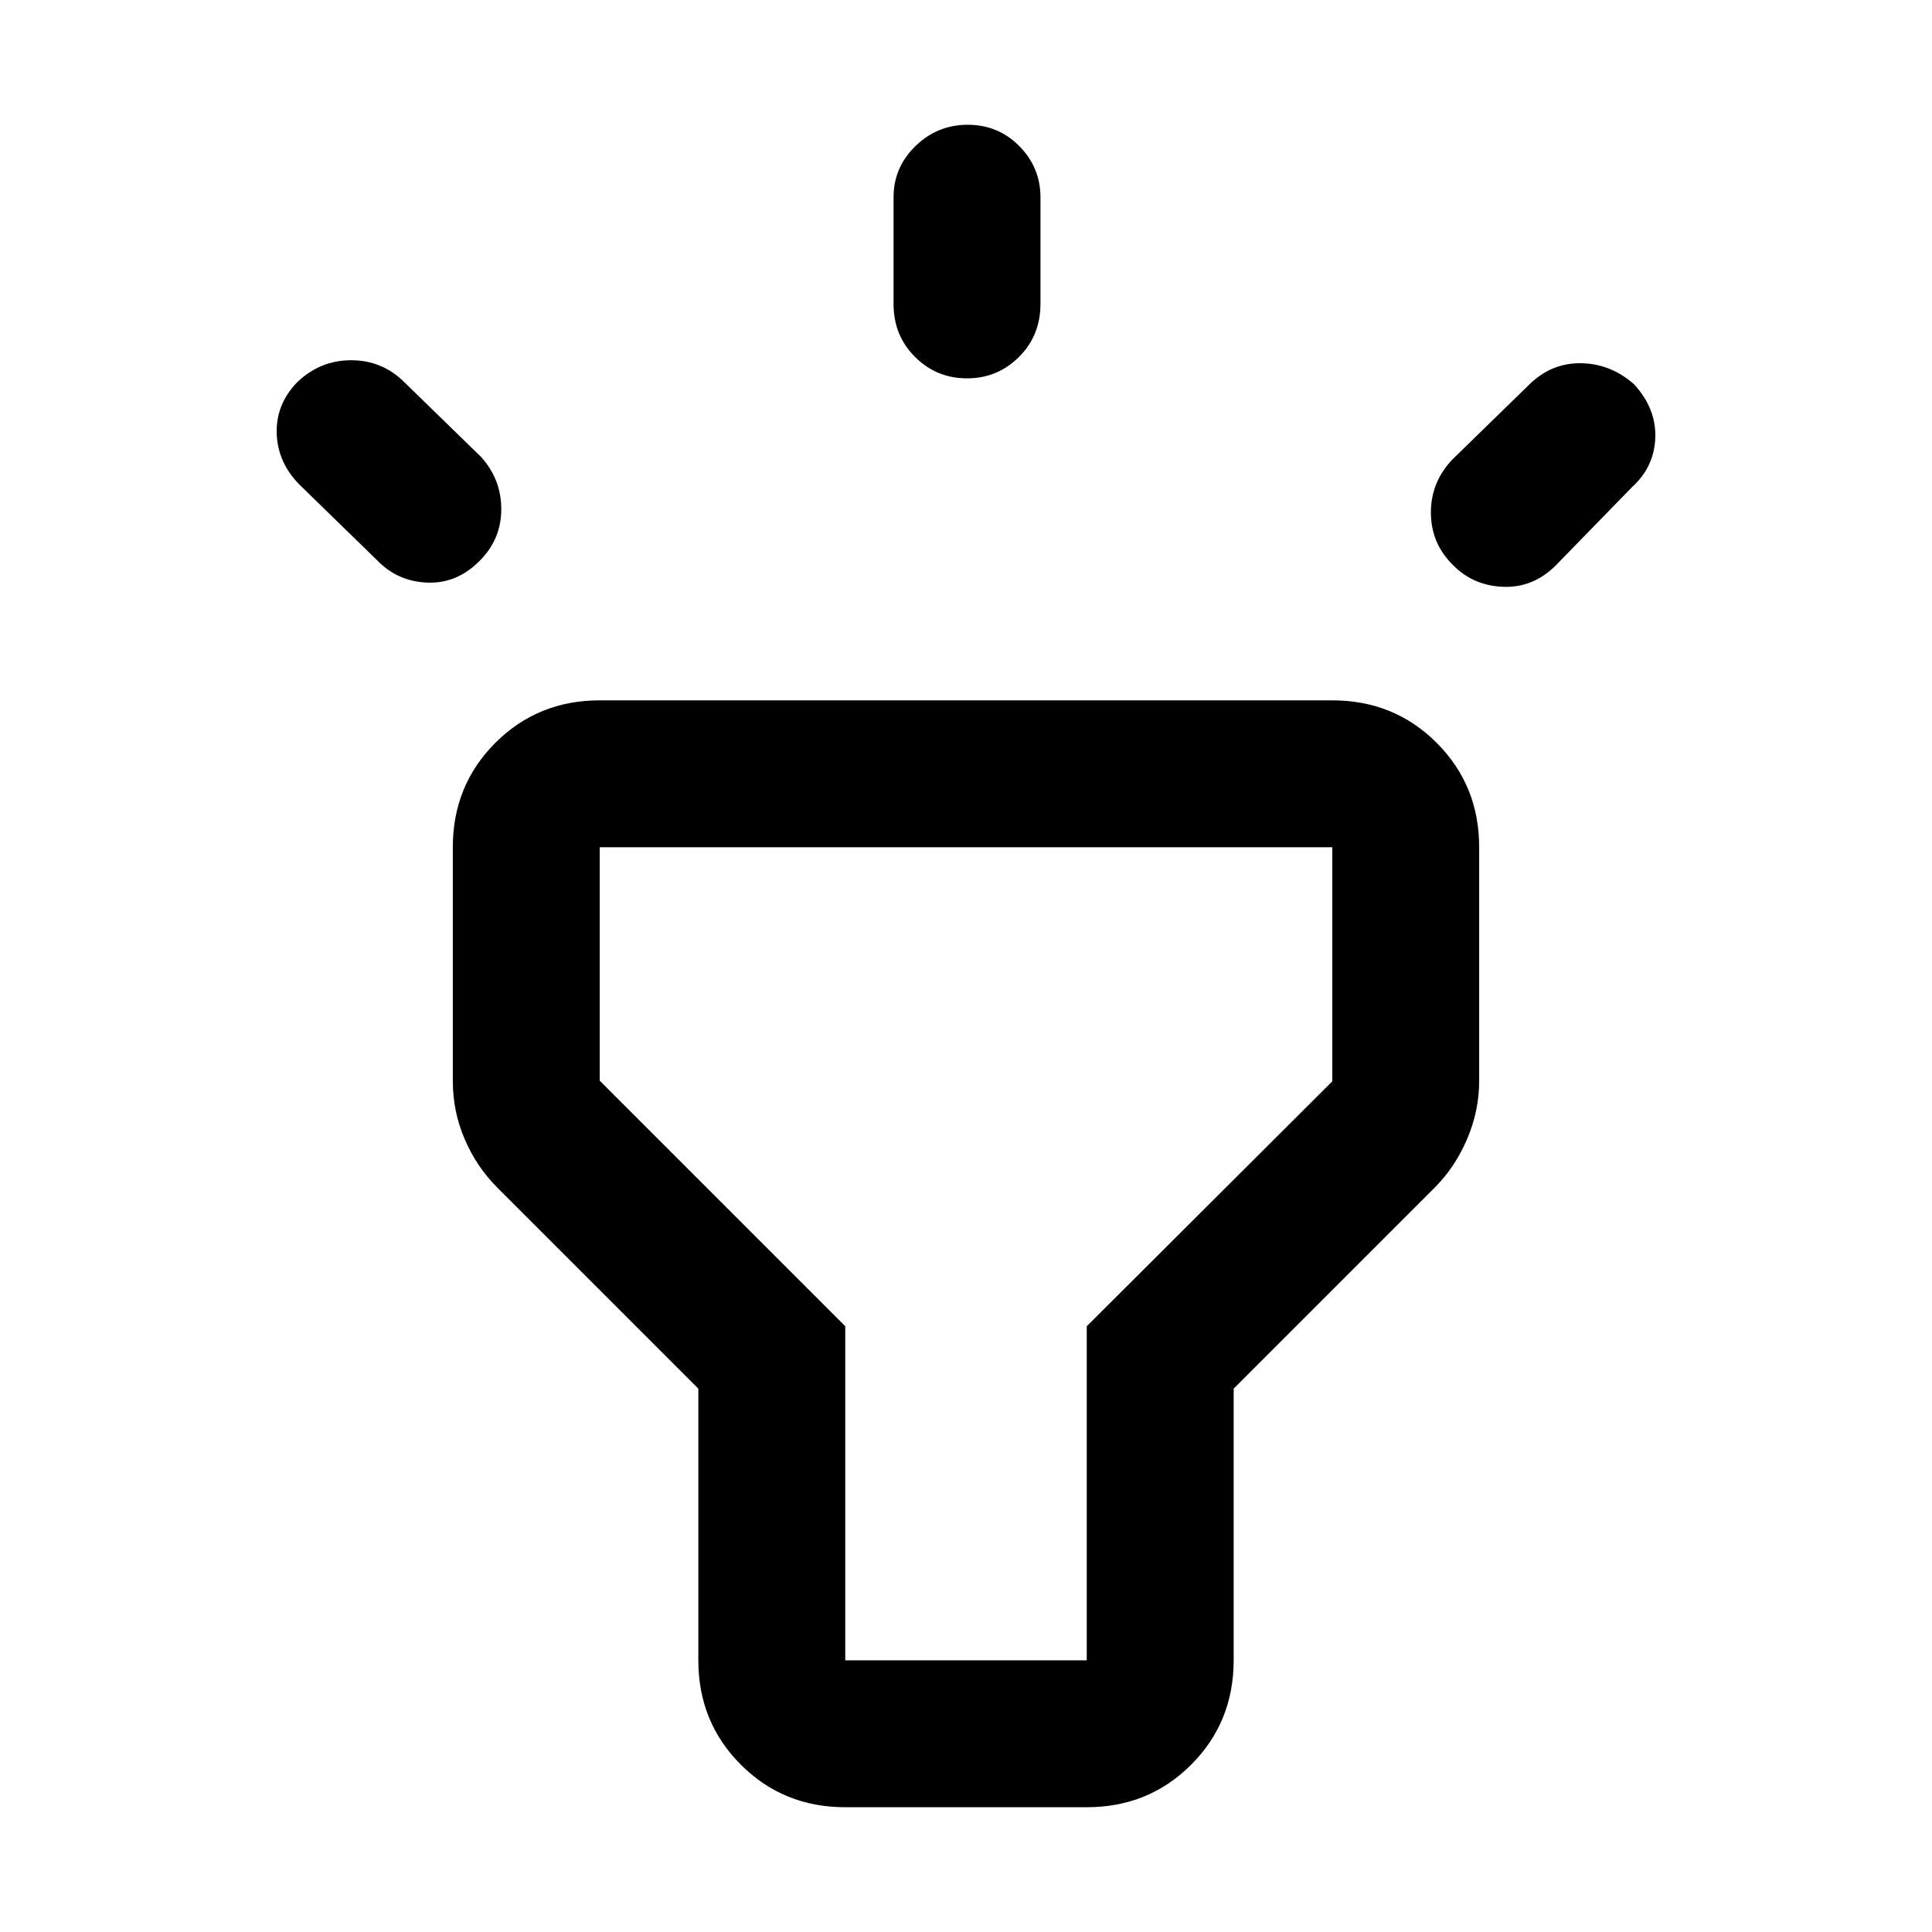 <svg xmlns="http://www.w3.org/2000/svg" height="48" viewBox="0 -960 960 960" width="48"><path d="m188-681-39-38q-11-11-11.5-25.5t10.11-25.5q11.39-11 26.89-11t26.5 11l38 37q10.17 11.25 10.08 26.22-.08 14.98-10.99 25.69Q227-670 212.5-670.5T188-681Zm256-128v-53q0-14.78 10.86-25.39 10.86-10.61 26-10.61t25.64 10.61Q517-876.78 517-862v53q0 15.75-10.68 26.37Q495.65-772 480.51-772q-15.14 0-25.83-10.63Q444-793.25 444-809Zm278 77 39-38q11-10 25.4-9.5 14.4.5 25.6 10.5 11 12 10.5 26.5T811-718l-38 39q-11.25 11.17-26.12 10.58Q732-669 722-679.22q-11-10.78-11-26.13T722-732ZM347-135v-135L247-370q-10.09-10.08-16.04-23.82Q225-407.56 225-423v-116q0-30.75 21.13-51.88Q267.25-612 298-612h364q30.75 0 51.88 21.12Q735-569.75 735-539v116q0 14.96-6 28.98T713-370L613-270v135q0 30.75-21.12 51.87Q570.75-62 540-62H420q-30.75 0-51.87-21.13Q347-104.25 347-135Zm73 0h120v-166l122-121.68V-539H298v116l122 122v166Zm60-202Z"/></svg>